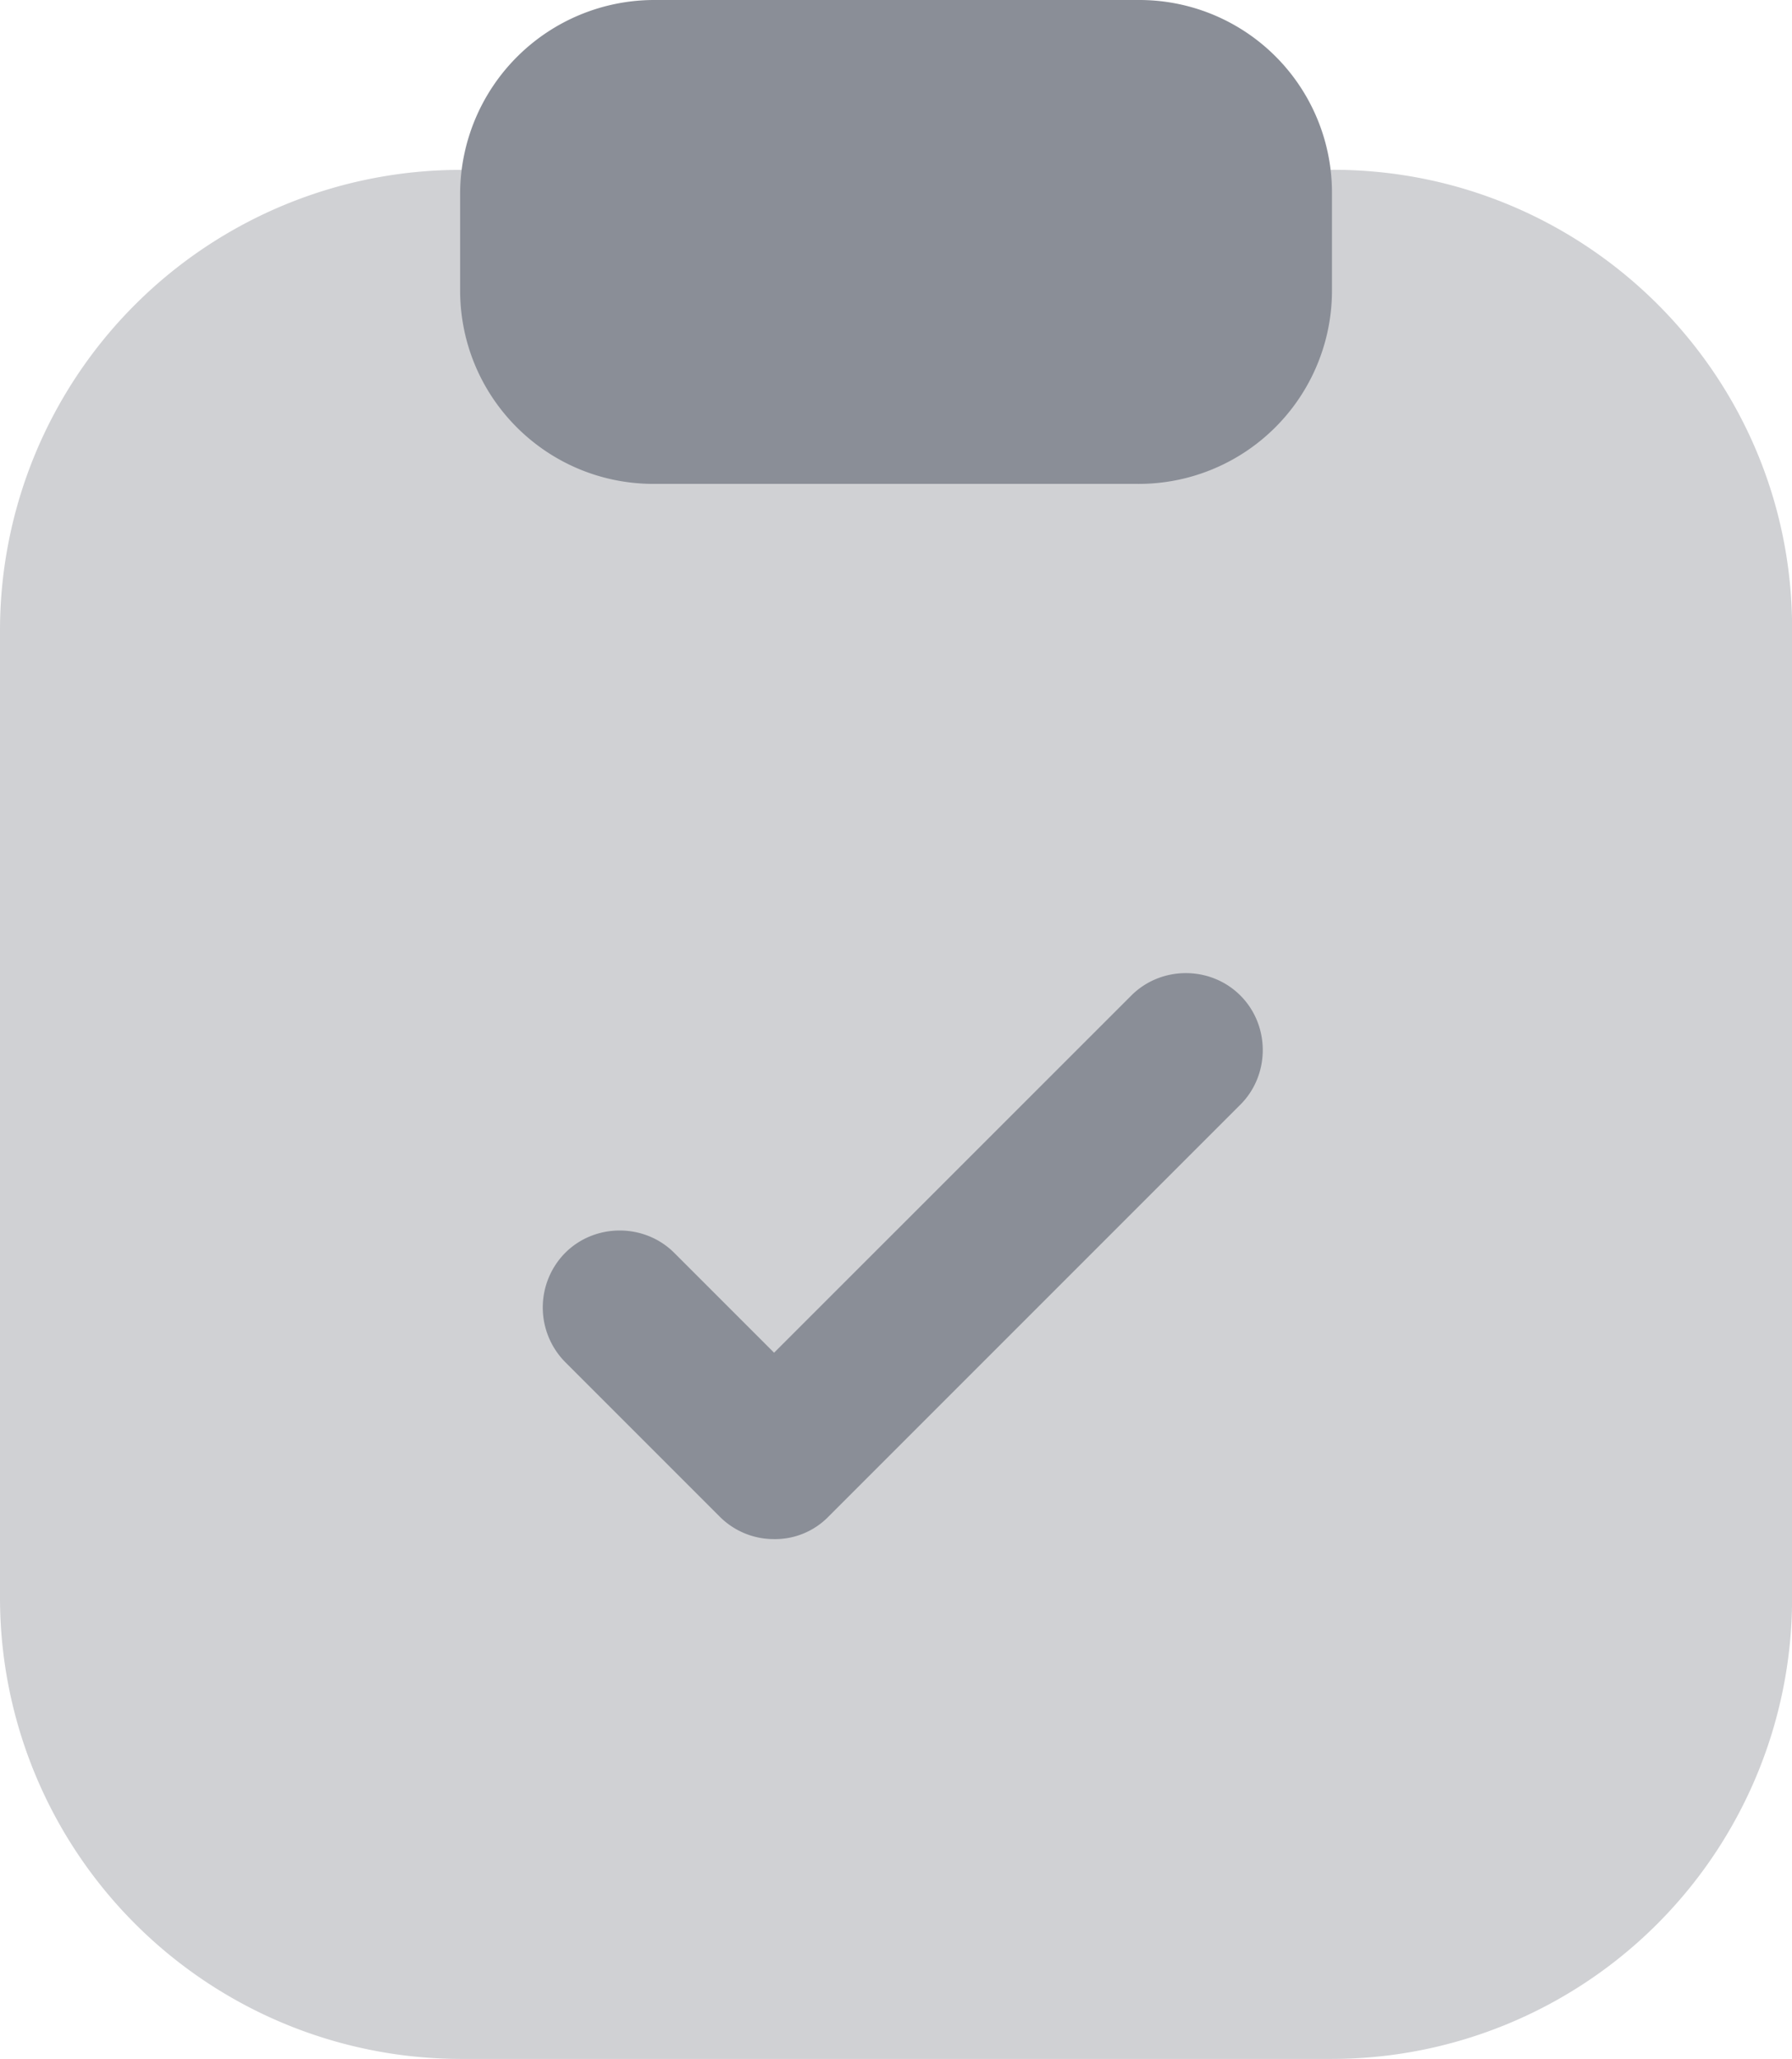 <svg xmlns="http://www.w3.org/2000/svg" width="19.212" height="22.07" viewBox="40.446 671.207 19.212 22.07"><g data-name="vuesax/bulk/clipboard-tick"><g data-name="clipboard-tick"><path d="M54.737 673.028h-9.358a4.938 4.938 0 0 0-4.933 4.933v10.384a4.945 4.945 0 0 0 4.933 4.932h9.347a4.938 4.938 0 0 0 4.933-4.932V677.96c.01-2.726-2.207-4.933-4.922-4.933Z" fill="#d0d1d4" fill-rule="evenodd" data-name="Vector"/><path d="M52.651 671.207h-5.186a2.082 2.082 0 0 0-2.086 2.075v1.037c0 1.148.927 2.075 2.075 2.075h5.197a2.072 2.072 0 0 0 2.075-2.075v-1.037a2.065 2.065 0 0 0-2.075-2.075ZM48.745 687.705a.819.819 0 0 1-.585-.243l-1.655-1.655a.833.833 0 0 1 0-1.17c.32-.32.85-.32 1.17 0l1.07 1.07 3.83-3.829c.32-.32.849-.32 1.169 0 .32.32.32.85 0 1.17l-4.414 4.414a.8.8 0 0 1-.585.243Z" fill="#8a8e97" fill-rule="evenodd" data-name="Vector"/></g></g></svg>
